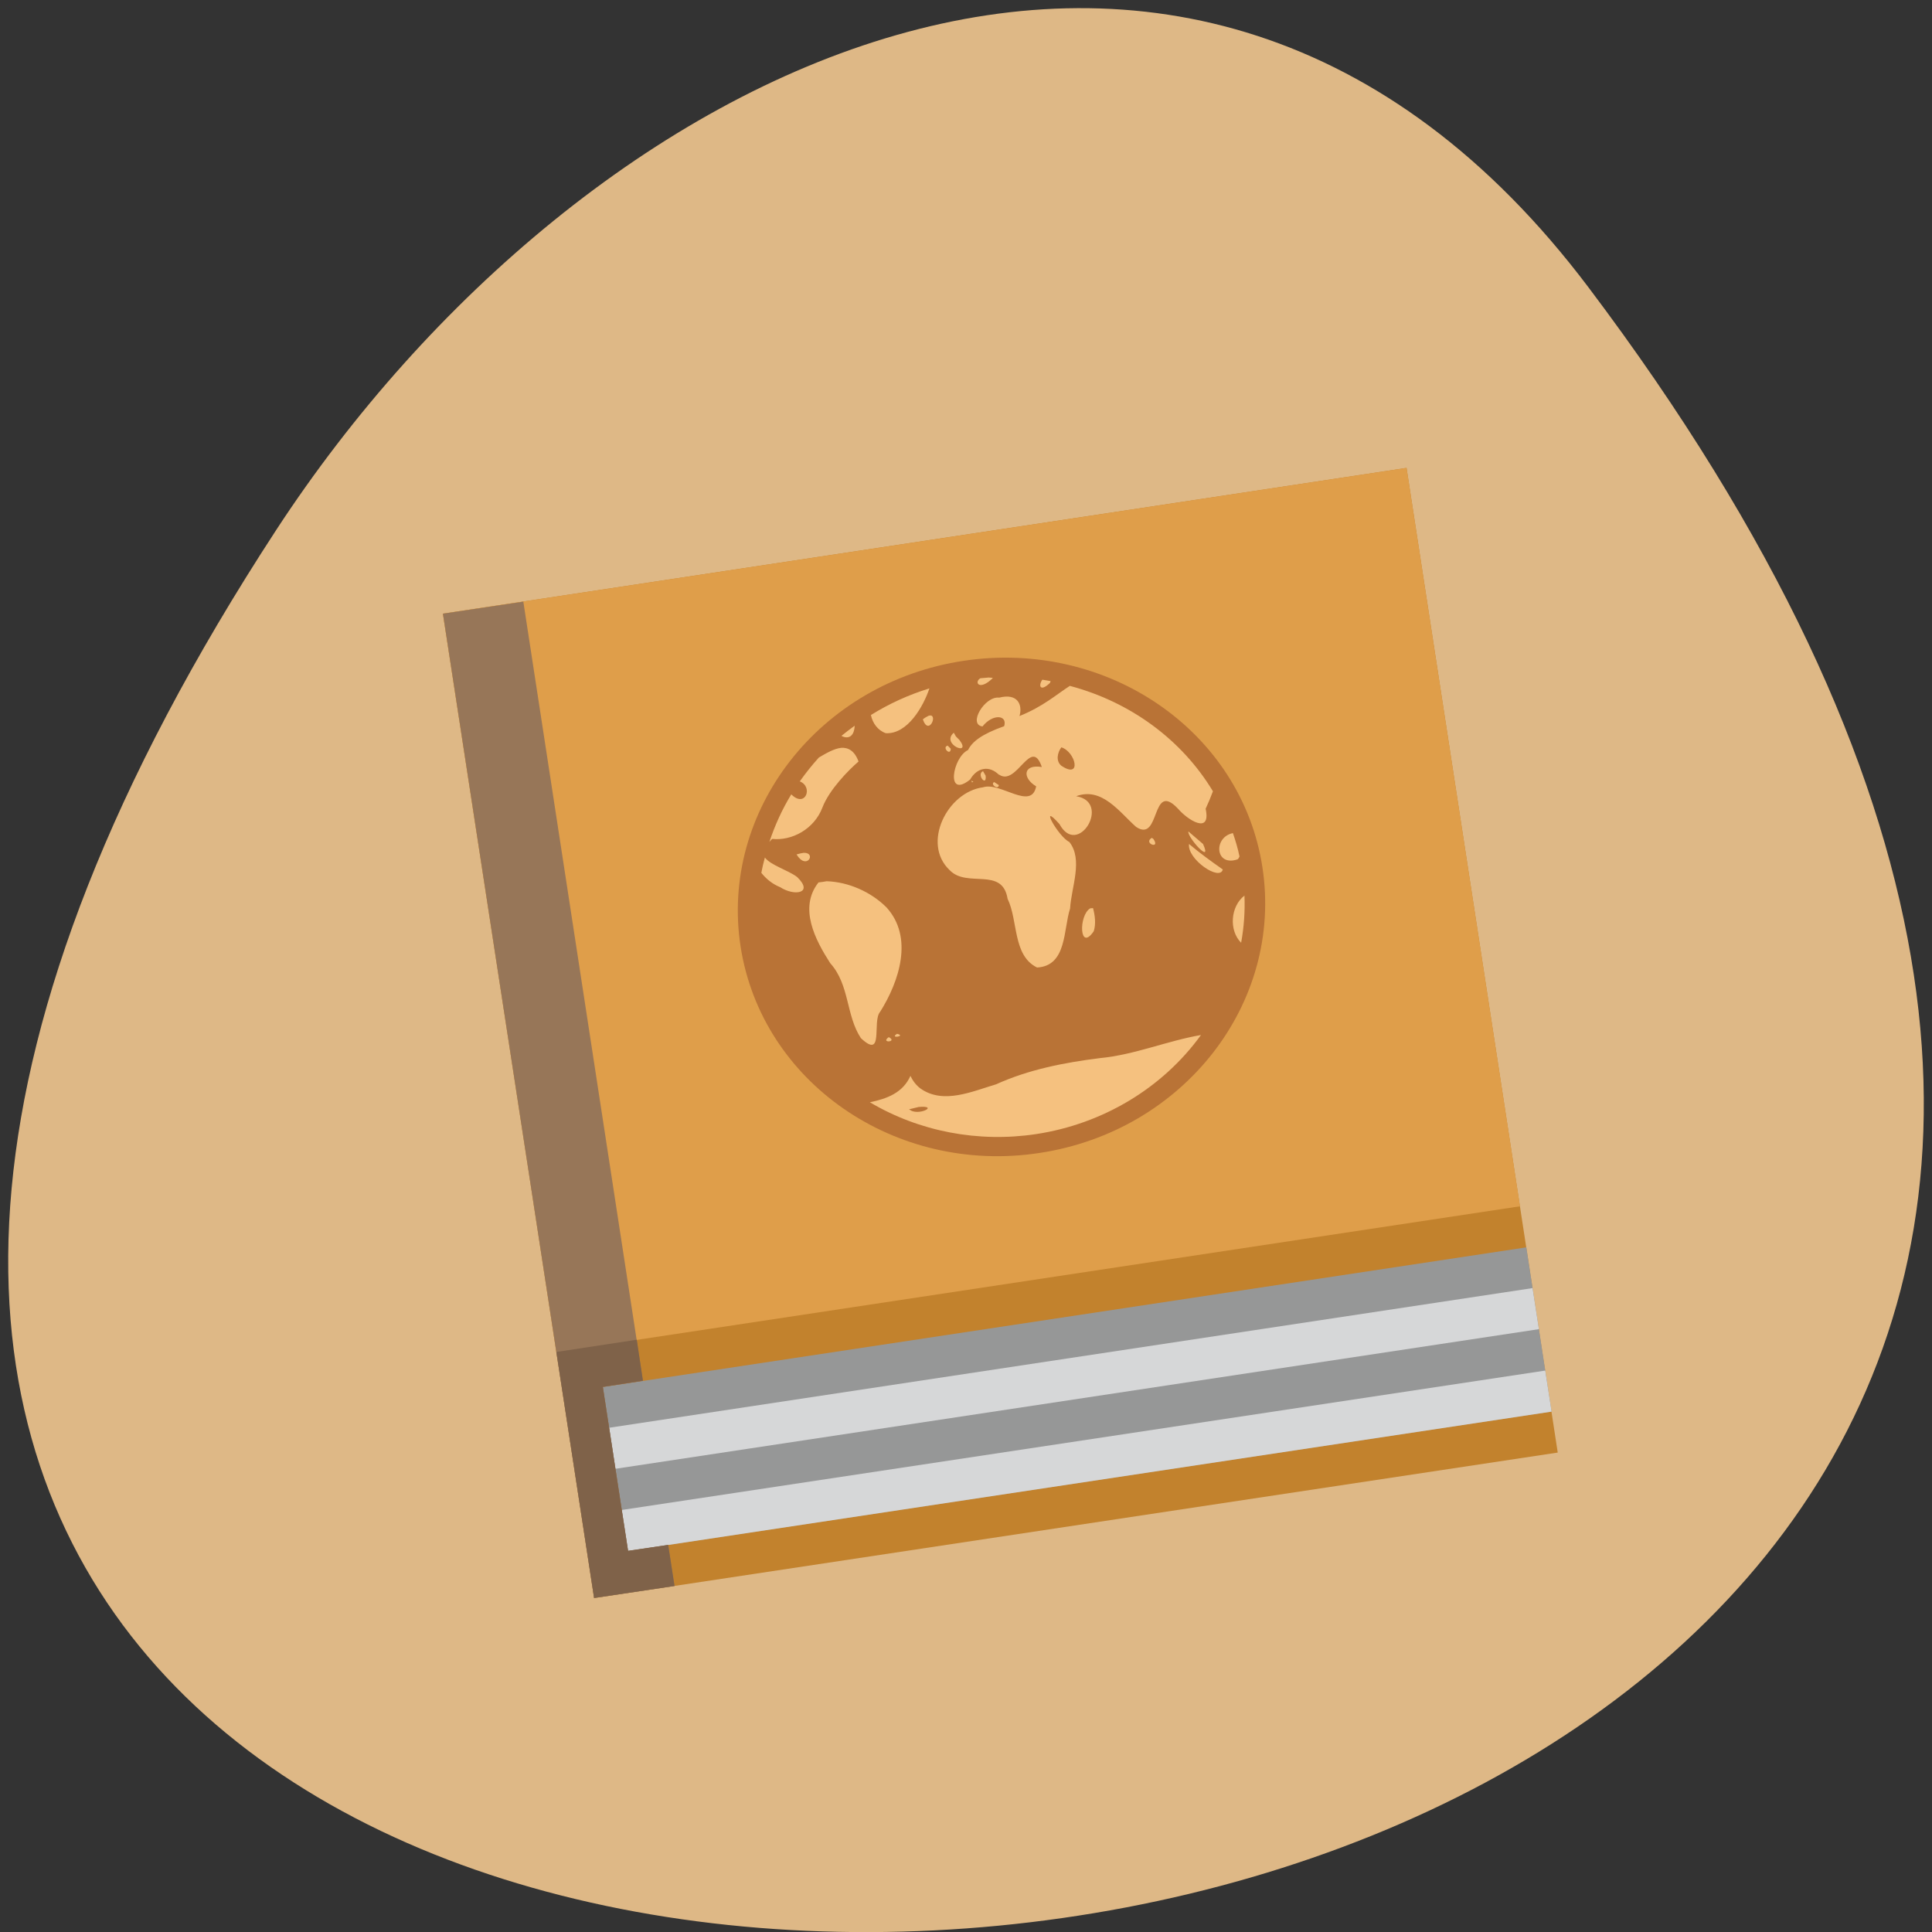 <svg xmlns="http://www.w3.org/2000/svg" viewBox="0 0 32 32"><rect x="0" y="0" width="32" height="32" fill="#333333" stroke="none"/><g fill="#fff"><path d="m 11.578 15.582 v 6.234 c 0 3.742 0.641 3.742 6.414 3.742 h 1.285 c 5.773 0 6.414 0 6.414 -3.742 v -6.234 c 0 -3.742 -0.641 -3.742 -6.414 -3.742 h -1.285 c -5.773 0 -6.414 0 -6.414 3.742 m 6.414 -2.496 h 1.285 c 5.133 0 5.133 0 5.133 2.496 v 4.363 c 0 2.496 0 2.496 -5.133 2.496 h -1.285 c -5.133 0 -5.133 0 -5.133 -2.496 v -4.363 c 0 -2.496 0 -2.496 5.133 -2.496"/><path d="m 14.14 20.06 v -2.418 l 2.246 -2.266 l 2.809 2.832 l 1.121 -1.133 l 2.809 2.836 v 0.148 c 0 1.137 -0.188 1.137 -2.246 1.137 h -4.492 c -2.059 0 -2.246 0 -2.246 -1.137"/><path d="m 23.13 15.578 c 0 0.691 -0.574 1.25 -1.281 1.25 c -0.711 0 -1.285 -0.559 -1.285 -1.25 c 0 -0.688 0.574 -1.246 1.285 -1.246 c 0.707 0 1.281 0.559 1.281 1.246"/><path d="m 15.426 9.344 c -5.773 0 -6.414 0 -6.414 3.742 v 6.234 c 0 2.031 0.188 2.961 1.281 3.387 v -9.621 c 0 -2.258 0.039 -2.469 3.852 -2.488 v -0.008 h 8.668 c -0.566 -1.246 -2.098 -1.246 -6.102 -1.246"/><path d="m 12.859 6.852 c -5.773 0 -6.418 0 -6.418 3.738 v 6.238 c 0 2.027 0.191 2.957 1.285 3.383 v -9.621 c 0 -2.258 0.039 -2.465 3.852 -2.484 v -0.008 h 8.668 c -0.566 -1.246 -2.098 -1.246 -6.102 -1.246"/></g><path d="m 26.309 4.758 c 25.01 33.16 -43.824 37.867 -21.734 4.02 c 5.04 -7.715 15.11 -12.805 21.734 -4.02" fill="#deb886"/><g fill-rule="evenodd"><path d="m 12.727 13.633 c 0.395 2.57 0.824 5.375 1.172 7.633 l 7.352 -1.109 c -1.172 -7.633 -0.695 -4.531 -1.172 -7.633" fill-opacity="0.102"/><path d="m 7.336 10.164 c 0.844 5.488 1.766 11.48 2.504 16.305 l 15.961 -2.41 c -2.504 -16.309 -1.484 -9.676 -2.504 -16.309" fill="#c2822d"/><path d="m 9.984 22.973 c 0.141 0.914 0.293 1.91 0.418 2.715 l 15.297 -2.309 l -0.418 -2.719" fill="#969797"/><path d="m 7.336 10.164 c 0.633 4.117 1.324 8.609 1.879 12.23 l 15.961 -2.414 c -1.879 -12.23 -1.117 -7.27 -1.879 -12.23" fill="#df9e4a"/><g fill="#d6d7d8"><path d="m 10.09 23.648 c 0.035 0.227 0.074 0.48 0.102 0.68 l 15.297 -2.313 c -0.105 -0.68 -0.105 -0.68 -0.105 -0.68"/><path d="m 10.297 25.01 c 0.035 0.234 0.074 0.48 0.105 0.68 l 15.297 -2.309 l -0.105 -0.68"/></g><path d="m 8.668 9.965 l -1.332 0.199 l 2.504 16.305 l 1.332 -0.199 l -0.105 -0.68 l -0.664 0.098 l -0.418 -2.715 l 0.664 -0.102" fill="#977658"/><path d="m 10.547 22.19 l -1.332 0.203 l 0.625 4.074 l 1.332 -0.199 l -0.105 -0.68 l -0.664 0.098 l -0.418 -2.715 l 0.664 -0.102" fill="#7f6249"/><path d="m 20.91 14.367 c -0.344 -2.25 -2.559 -3.781 -4.949 -3.422 c -2.387 0.359 -4.04 2.48 -3.695 4.73 c 0.348 2.25 2.563 3.785 4.949 3.422 c 2.387 -0.359 4.04 -2.477 3.695 -4.73" fill="#b97336"/></g><path d="m 16.238 11.234 c -0.109 0.063 -0.02 0.219 0.207 -0.004 c -0.027 -0.008 -0.047 -0.004 -0.07 -0.008 c -0.043 0.004 -0.09 0.008 -0.137 0.012 m -0.844 0.168 c -0.344 0.105 -0.668 0.254 -0.969 0.441 c 0.027 0.133 0.113 0.254 0.246 0.301 c 0.363 0.02 0.625 -0.449 0.723 -0.742 m 1.871 -0.145 c -0.07 0.098 -0.039 0.211 0.125 0.055 c 0.004 -0.008 0.008 -0.02 0.012 -0.031 c -0.047 -0.008 -0.09 -0.016 -0.137 -0.023 m 0.461 0.098 c -0.242 0.156 -0.445 0.344 -0.84 0.504 c 0.055 -0.188 -0.031 -0.383 -0.336 -0.305 c -0.238 -0.031 -0.523 0.445 -0.277 0.477 c 0.172 -0.215 0.418 -0.191 0.359 -0.004 c -0.375 0.133 -0.531 0.258 -0.598 0.395 c -0.254 0.117 -0.379 0.82 0.035 0.488 c 0.113 -0.199 0.32 -0.242 0.484 -0.07 c -0.125 -0.207 -0.152 -0.168 0 -0.008 c 0.289 0.191 0.527 -0.645 0.703 -0.129 c -0.316 -0.051 -0.324 0.184 -0.094 0.32 c -0.078 0.41 -0.594 -0.078 -0.879 0.016 c -0.594 0.078 -1.02 0.93 -0.555 1.371 c 0.289 0.305 0.875 -0.063 0.961 0.477 c 0.176 0.359 0.082 0.938 0.488 1.137 c 0.496 -0.027 0.434 -0.629 0.547 -0.977 c 0.02 -0.352 0.219 -0.809 -0.012 -1.102 c -0.184 -0.086 -0.516 -0.691 -0.164 -0.297 c 0.305 0.566 0.867 -0.367 0.277 -0.461 c 0.426 -0.16 0.719 0.266 0.992 0.508 c 0.41 0.273 0.242 -0.781 0.695 -0.301 c 0.156 0.184 0.551 0.438 0.457 0 c 0.039 -0.082 0.082 -0.184 0.121 -0.289 c -0.516 -0.855 -1.367 -1.48 -2.371 -1.746 m -3.563 0.66 c -0.074 0.055 -0.148 0.109 -0.219 0.168 c 0.098 0.055 0.211 0.027 0.219 -0.168 m 1.223 -0.164 c -0.023 0.012 -0.055 0.027 -0.094 0.059 c 0.102 0.293 0.266 -0.117 0.094 -0.059 m -1.449 0.531 c -0.113 0.012 -0.242 0.086 -0.367 0.16 c -0.113 0.125 -0.219 0.258 -0.316 0.395 c 0.227 0.09 0.094 0.449 -0.141 0.215 c -0.152 0.25 -0.273 0.516 -0.363 0.789 c 0.016 -0.016 0.023 -0.031 0.047 -0.051 c 0.324 0.035 0.695 -0.16 0.832 -0.52 c 0.113 -0.297 0.438 -0.625 0.598 -0.762 c -0.066 -0.18 -0.172 -0.234 -0.289 -0.227 m 1.867 -0.25 c -0.223 0.191 0.305 0.402 0.094 0.121 l -0.059 -0.059 m -0.137 0.152 c -0.102 0.027 0.051 0.18 0.051 0.051 m 1.832 -0.023 c 0.238 0.074 0.344 0.535 0 0.305 c -0.094 -0.078 -0.066 -0.215 0 -0.305 m -1.297 0.395 c -0.117 0.051 0.066 0.273 0.043 0.074 m -0.234 0.082 c 0.008 0.023 -0.004 0.039 0.031 0.02 m 0.344 0.004 c -0.07 0.039 0.07 0.137 0.078 0.051 m -3.875 1.199 c -0.023 0.082 -0.043 0.168 -0.059 0.254 c 0.078 0.098 0.18 0.184 0.313 0.238 c 0.234 0.152 0.559 0.102 0.281 -0.168 c -0.145 -0.113 -0.441 -0.195 -0.535 -0.324 m 0.645 -0.078 c -0.031 0.004 -0.07 0.012 -0.121 0.027 c 0.168 0.273 0.336 -0.031 0.121 -0.027 m 0.242 0.492 c -0.332 0.422 -0.051 0.953 0.195 1.336 c 0.324 0.359 0.258 0.863 0.508 1.242 c 0.391 0.367 0.18 -0.285 0.32 -0.438 c 0.316 -0.504 0.555 -1.23 0.105 -1.727 c -0.258 -0.258 -0.629 -0.422 -0.992 -0.434 c -0.047 0.008 -0.09 0.016 -0.137 0.02 m 6.129 -0.844 c -0.027 0.086 0.406 0.57 0.242 0.207 m -0.848 -0.102 c -0.152 0.09 0.148 0.199 0.027 0.02 m 1.316 -0.098 c -0.328 0.066 -0.297 0.563 0.078 0.434 c 0.02 -0.016 0.02 -0.031 0.031 -0.047 c -0.027 -0.133 -0.066 -0.262 -0.109 -0.387 m -0.727 0.176 v 0.004 c 0 0 0 0 0 -0.004 m 0 0.004 c -0.035 0.25 0.512 0.625 0.559 0.422 c -0.195 -0.137 -0.379 -0.27 -0.559 -0.422 m -1.637 1.066 c -0.195 0.117 -0.18 0.73 0.059 0.379 c 0.039 -0.125 0.02 -0.262 -0.012 -0.383 m 2.508 -0.207 c -0.23 0.176 -0.262 0.574 -0.055 0.781 c 0.047 -0.258 0.066 -0.52 0.055 -0.781 m -5.754 2.289 c -0.137 0.086 0.164 0.039 0 0 m -0.137 0.055 c -0.148 0.105 0.156 0.082 0 0 m 0.359 0.641 c -0.125 0.281 -0.387 0.379 -0.672 0.438 c 0.816 0.484 1.793 0.672 2.754 0.527 c 1.105 -0.168 2.094 -0.762 2.73 -1.641 c -0.566 0.098 -1.098 0.328 -1.676 0.383 c -0.59 0.074 -1.176 0.188 -1.719 0.434 c -0.395 0.117 -0.871 0.336 -1.25 0.07 c -0.074 -0.055 -0.129 -0.129 -0.168 -0.211 m 0.137 0.516 c 0.32 -0.027 0.051 0.129 -0.113 0.066 l -0.047 -0.027" fill="#f5c17f"/></svg>